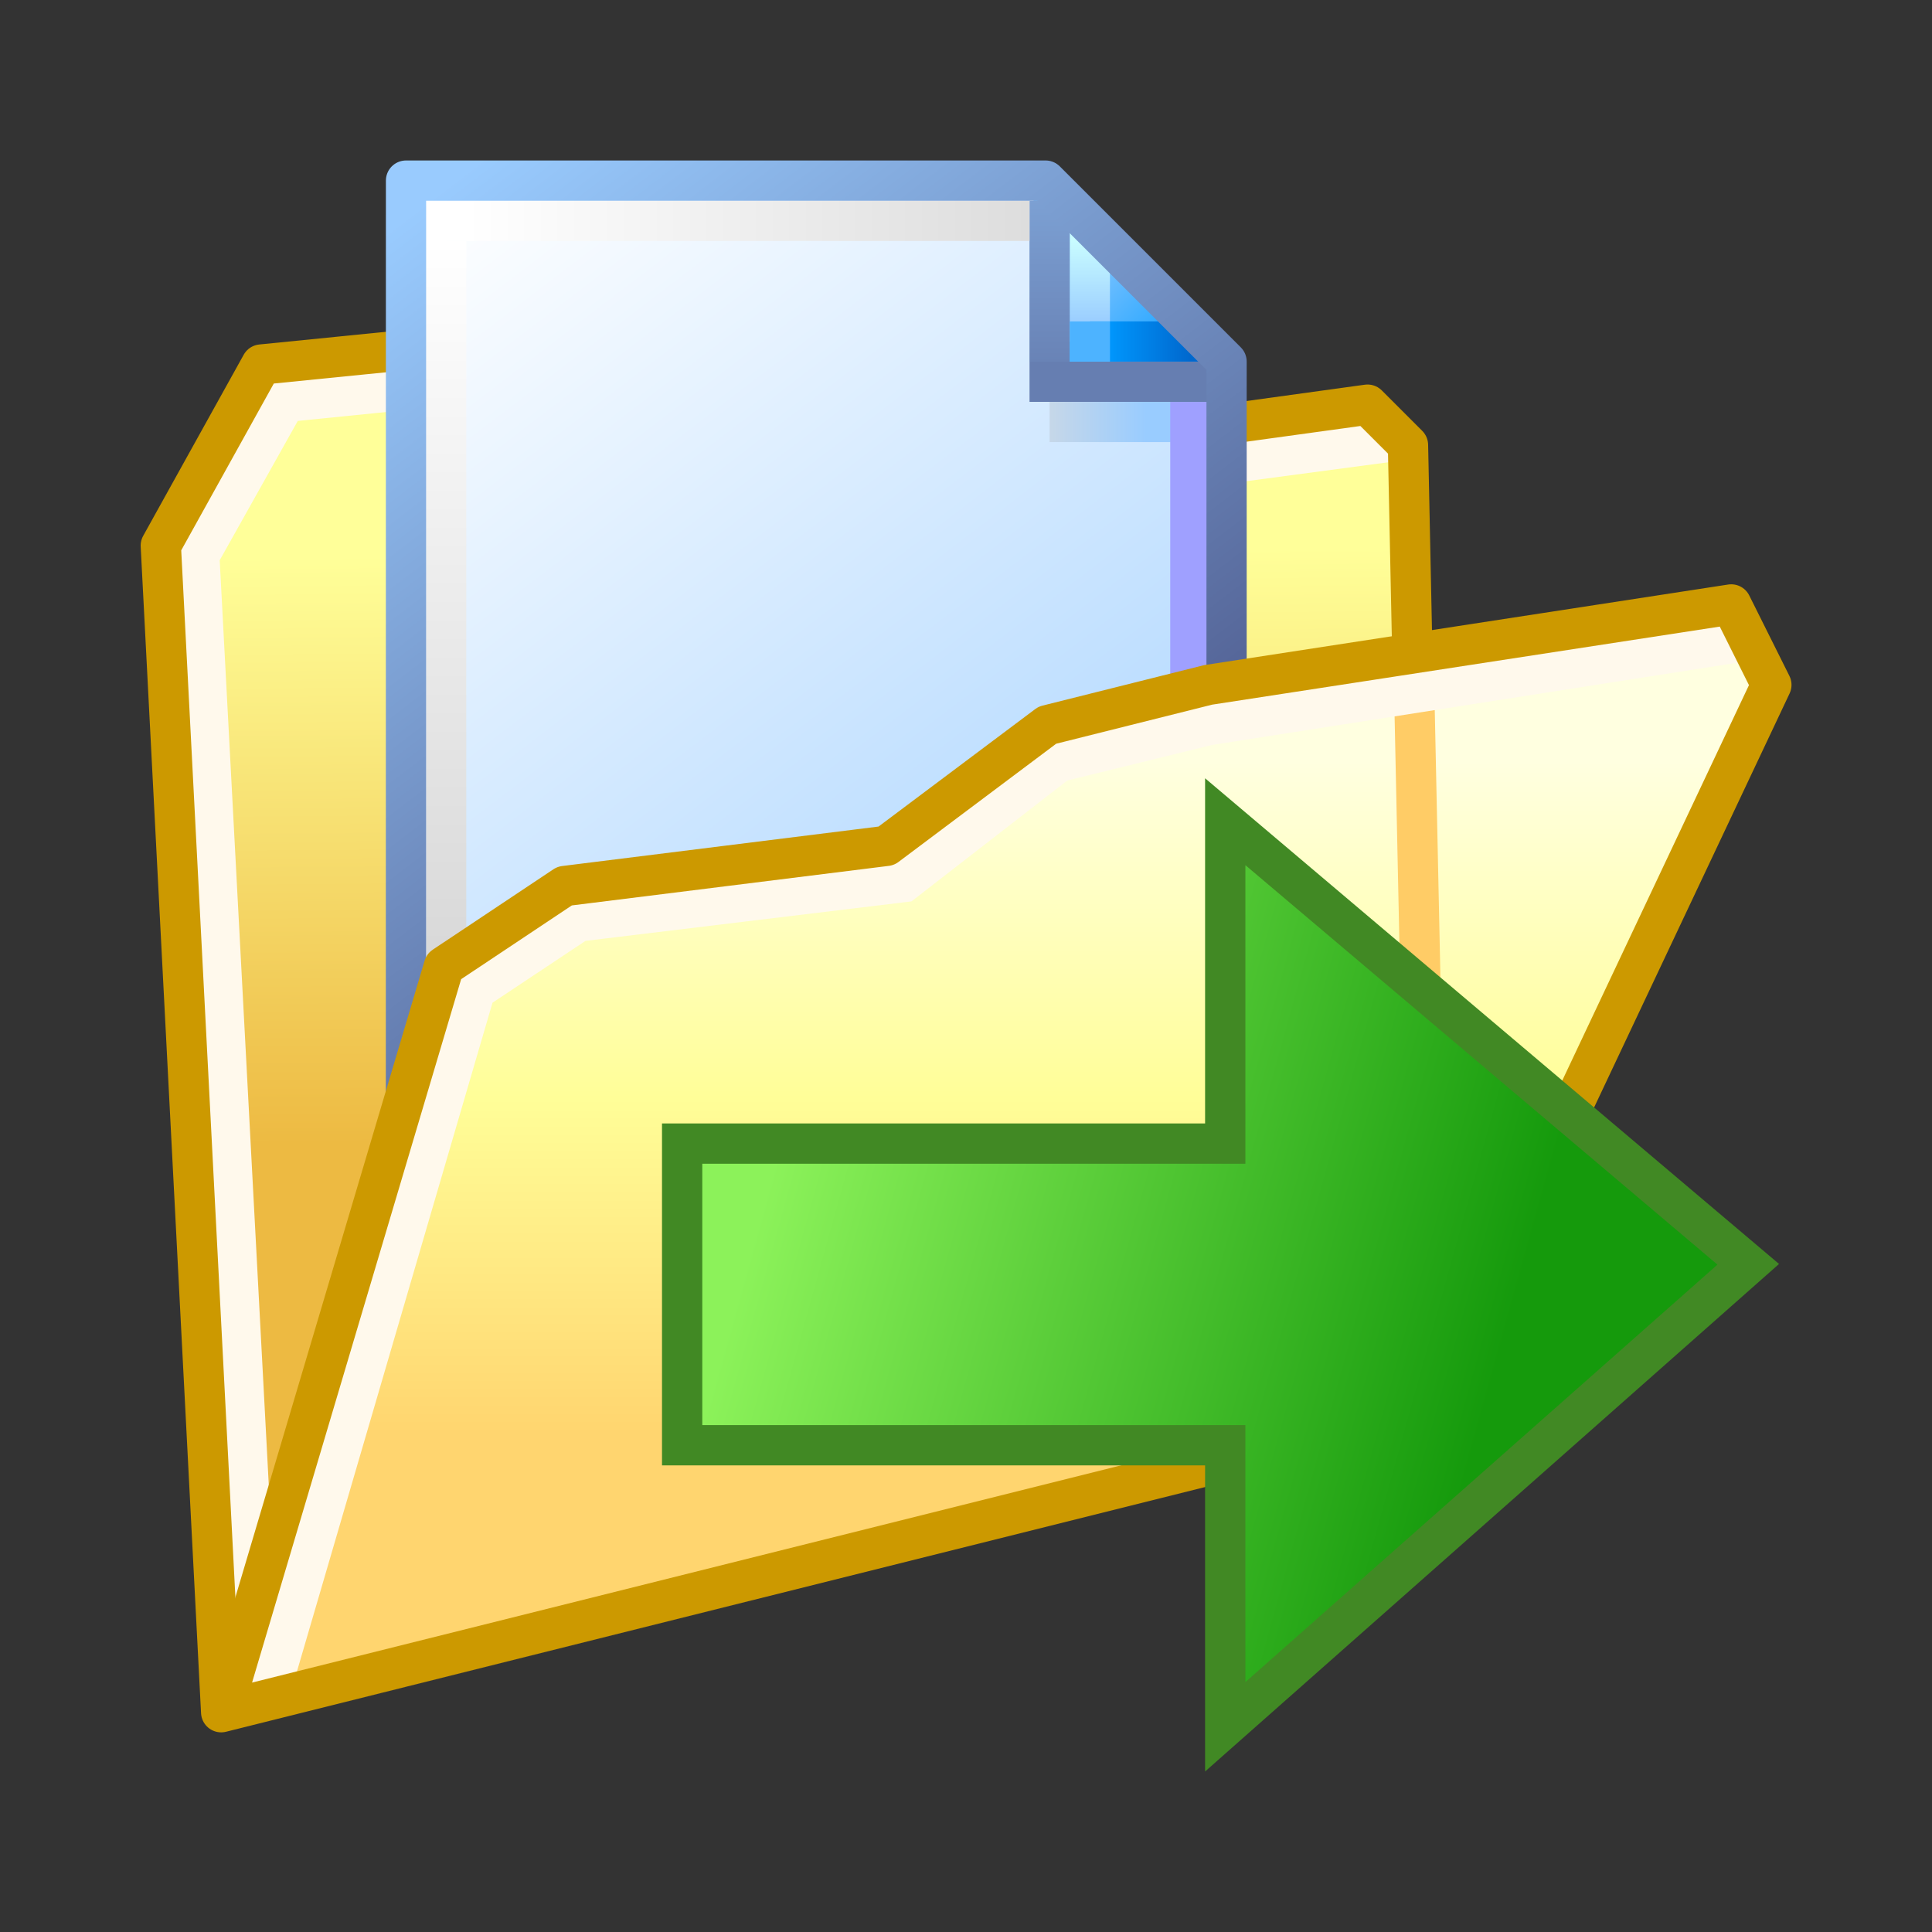 <?xml version="1.0" encoding="UTF-8" standalone="no"?>
<svg
   width="256"
   height="256"
   viewBox="0 0 256 256"
   version="1.1"
   id="svg8"
   inkscape:version="1.1.1 (3bf5ae0d25, 2021-09-20)"
   sodipodi:docname="move-file.svg"
   xmlns:inkscape="http://www.inkscape.org/namespaces/inkscape"
   xmlns:sodipodi="http://sodipodi.sourceforge.net/DTD/sodipodi-0.dtd"
   xmlns:xlink="http://www.w3.org/1999/xlink"
   xmlns="http://www.w3.org/2000/svg"
   xmlns:svg="http://www.w3.org/2000/svg"
   xmlns:rdf="http://www.w3.org/1999/02/22-rdf-syntax-ns#"
   xmlns:cc="http://creativecommons.org/ns#"
   xmlns:dc="http://purl.org/dc/elements/1.1/">
  <rect x="0" y="0" width="256" height="256" fill="#333333" stroke="none"/>
  <defs
     id="defs2">
    <linearGradient
       id="linearGradient1046"
       inkscape:collect="always">
      <stop
         id="stop1042"
         offset="0"
         style="stop-color:#159a0c;stop-opacity:1" />
      <stop
         id="stop1044"
         offset="1"
         style="stop-color:#8cf25a;stop-opacity:1" />
    </linearGradient>
    <linearGradient
       inkscape:collect="always"
       id="linearGradient2067">
      <stop
         style="stop-color:#edba42;stop-opacity:1"
         offset="0"
         id="stop2063" />
      <stop
         style="stop-color:#ffff99;stop-opacity:1"
         offset="1"
         id="stop2065" />
    </linearGradient>
    <linearGradient
       id="linearGradient2059"
       inkscape:collect="always">
      <stop
         id="stop2055"
         offset="0"
         style="stop-color:#ffd56f;stop-opacity:1" />
      <stop
         style="stop-color:#fffe98;stop-opacity:1"
         offset="0.5"
         id="stop2100" />
      <stop
         id="stop2057"
         offset="1"
         style="stop-color:#ffffe0;stop-opacity:1" />
    </linearGradient>
    <linearGradient
       y2="2.608"
       x2="-17.702"
       y1="6.475"
       x1="-17.67"
       gradientTransform="translate(-3.312,-0.273)"
       gradientUnits="userSpaceOnUse"
       id="linearGradient2474"
       xlink:href="#linearGradient2067"
       inkscape:collect="always" />
    <linearGradient
       y2="4.785"
       x2="-8.979"
       y1="9.211"
       x1="-8.979"
       gradientTransform="translate(11.85,-7.324)"
       gradientUnits="userSpaceOnUse"
       id="linearGradient2476"
       xlink:href="#linearGradient2059"
       inkscape:collect="always" />
    <linearGradient
       inkscape:collect="always"
       xlink:href="#linearGradient861"
       id="linearGradient1832"
       gradientUnits="userSpaceOnUse"
       gradientTransform="translate(-88.663,-72.964)"
       x1="111.77"
       y1="84.562"
       x2="103.171"
       y2="73.317" />
    <linearGradient
       inkscape:collect="always"
       id="linearGradient861">
      <stop
         style="stop-color:#99ccff;stop-opacity:1;"
         offset="0"
         id="stop857" />
      <stop
         style="stop-color:#ffffff;stop-opacity:1"
         offset="1"
         id="stop859" />
    </linearGradient>
    <linearGradient
       inkscape:collect="always"
       xlink:href="#linearGradient1562"
       id="linearGradient1836"
       gradientUnits="userSpaceOnUse"
       x1="8.996"
       y1="-8.908"
       x2="8.334"
       y2="-9.569"
       gradientTransform="translate(13.67,10.583)" />
    <linearGradient
       inkscape:collect="always"
       id="linearGradient1562">
      <stop
         style="stop-color:#2da8ff;stop-opacity:1"
         offset="0"
         id="stop1558" />
      <stop
         style="stop-color:#74c0ff;stop-opacity:1"
         offset="1"
         id="stop1560" />
    </linearGradient>
    <linearGradient
       inkscape:collect="always"
       xlink:href="#linearGradient1576"
       id="linearGradient1838"
       gradientUnits="userSpaceOnUse"
       x1="8.114"
       y1="-8.908"
       x2="8.114"
       y2="-9.79"
       gradientTransform="translate(13.67,10.583)" />
    <linearGradient
       inkscape:collect="always"
       id="linearGradient1576">
      <stop
         style="stop-color:#9bceff;stop-opacity:1"
         offset="0"
         id="stop1572" />
      <stop
         style="stop-color:#c9fcff;stop-opacity:1"
         offset="1"
         id="stop1574" />
    </linearGradient>
    <linearGradient
       inkscape:collect="always"
       xlink:href="#linearGradient1601"
       id="linearGradient1840"
       gradientUnits="userSpaceOnUse"
       x1="8.334"
       y1="-8.687"
       x2="9.216"
       y2="-8.687"
       gradientTransform="translate(13.67,10.583)" />
    <linearGradient
       inkscape:collect="always"
       id="linearGradient1601">
      <stop
         style="stop-color:#0096fc;stop-opacity:1"
         offset="0"
         id="stop1597" />
      <stop
         style="stop-color:#0068ce;stop-opacity:1"
         offset="1"
         id="stop1599" />
    </linearGradient>
    <linearGradient
       inkscape:collect="always"
       xlink:href="#linearGradient1613"
       id="linearGradient1842"
       gradientUnits="userSpaceOnUse"
       x1="7.673"
       y1="-8.467"
       x2="7.673"
       y2="-10.231"
       gradientTransform="translate(13.67,10.583)" />
    <linearGradient
       id="linearGradient1613"
       inkscape:collect="always">
      <stop
         id="stop1609"
         offset="0"
         style="stop-color:#6983b6;stop-opacity:1" />
      <stop
         id="stop1611"
         offset="1"
         style="stop-color:#7ca0d3;stop-opacity:1" />
    </linearGradient>
    <linearGradient
       inkscape:collect="always"
       xlink:href="#linearGradient1623"
       id="linearGradient1846"
       gradientUnits="userSpaceOnUse"
       x1="7.144"
       y1="2.514"
       x2="8.731"
       y2="2.514"
       gradientTransform="translate(13.67,10.583)" />
    <linearGradient
       inkscape:collect="always"
       id="linearGradient1623">
      <stop
         style="stop-color:#dddddd;stop-opacity:1"
         offset="0"
         id="stop1619" />
      <stop
         style="stop-color:#99ccff;stop-opacity:1"
         offset="1"
         id="stop1621" />
    </linearGradient>
    <linearGradient
       inkscape:collect="always"
       xlink:href="#linearGradient1633"
       id="linearGradient1848"
       gradientUnits="userSpaceOnUse"
       x1="8.864"
       y1="2.646"
       x2="8.864"
       y2="11.377"
       gradientTransform="translate(13.67,10.583)" />
    <linearGradient
       inkscape:collect="always"
       id="linearGradient1633">
      <stop
         style="stop-color:#9fa0ff;stop-opacity:1"
         offset="0"
         id="stop1629" />
      <stop
         style="stop-color:#cbcaff;stop-opacity:1"
         offset="1"
         id="stop1631" />
    </linearGradient>
    <linearGradient
       inkscape:collect="always"
       xlink:href="#linearGradient1643"
       id="linearGradient1850"
       gradientUnits="userSpaceOnUse"
       x1="0.838"
       y1="0.794"
       x2="8.996"
       y2="0.794"
       gradientTransform="translate(13.67,10.583)" />
    <linearGradient
       inkscape:collect="always"
       id="linearGradient1643">
      <stop
         style="stop-color:#ccccf2;stop-opacity:1"
         offset="0"
         id="stop1639" />
      <stop
         style="stop-color:#ccccff;stop-opacity:1"
         offset="1"
         id="stop1641" />
    </linearGradient>
    <linearGradient
       inkscape:collect="always"
       xlink:href="#linearGradient1653"
       id="linearGradient1852"
       gradientUnits="userSpaceOnUse"
       x1="1.058"
       y1="0.573"
       x2="1.058"
       y2="-9.79"
       gradientTransform="translate(13.67,10.583)" />
    <linearGradient
       inkscape:collect="always"
       id="linearGradient1653">
      <stop
         style="stop-color:#cccccc;stop-opacity:1"
         offset="0"
         id="stop1649" />
      <stop
         style="stop-color:#ffffff;stop-opacity:1"
         offset="1"
         id="stop1651" />
    </linearGradient>
    <linearGradient
       inkscape:collect="always"
       xlink:href="#linearGradient1663"
       id="linearGradient1854"
       gradientUnits="userSpaceOnUse"
       x1="1.279"
       y1="-10.01"
       x2="7.452"
       y2="-10.01"
       gradientTransform="translate(13.67,10.583)" />
    <linearGradient
       inkscape:collect="always"
       id="linearGradient1663">
      <stop
         style="stop-color:#ffffff;stop-opacity:1"
         offset="0"
         id="stop1659" />
      <stop
         style="stop-color:#dddddd;stop-opacity:1"
         offset="1"
         id="stop1661" />
    </linearGradient>
    <linearGradient
       inkscape:collect="always"
       xlink:href="#linearGradient869"
       id="linearGradient1834"
       gradientUnits="userSpaceOnUse"
       gradientTransform="translate(-88.663,-72.964)"
       x1="111.77"
       y1="84.562"
       x2="103.171"
       y2="73.317" />
    <linearGradient
       inkscape:collect="always"
       id="linearGradient869">
      <stop
         style="stop-color:#343467;stop-opacity:1"
         offset="0"
         id="stop865" />
      <stop
         style="stop-color:#99cbfe;stop-opacity:1"
         offset="1"
         id="stop867" />
    </linearGradient>
    <linearGradient
       gradientTransform="translate(12.303,-3.969)"
       gradientUnits="userSpaceOnUse"
       y2="10.716"
       x2="-10.716"
       y1="12.039"
       x1="-5.953"
       id="linearGradient1048"
       xlink:href="#linearGradient1046"
       inkscape:collect="always" />
  </defs>
  <sodipodi:namedview
     showguides="false"
     id="base"
     pagecolor="#ffffff"
     bordercolor="#666666"
     borderopacity="1.0"
     inkscape:pageopacity="0.0"
     inkscape:pageshadow="2"
     inkscape:zoom="1"
     inkscape:cx="-516"
     inkscape:cy="510"
     inkscape:document-units="px"
     inkscape:current-layer="layer1"
     inkscape:document-rotation="0"
     showgrid="false"
     units="px"
     inkscape:window-width="3840"
     inkscape:window-height="2045"
     inkscape:window-x="3840"
     inkscape:window-y="0"
     inkscape:window-maximized="1"
     inkscape:snap-bbox="true"
     inkscape:bbox-nodes="true"
     fit-margin-top="0"
     fit-margin-left="0"
     fit-margin-right="0"
     fit-margin-bottom="0"
     inkscape:bbox-paths="false"
     inkscape:snap-global="true"
     inkscape:snap-nodes="true"
     inkscape:pagecheckerboard="0"
     scale-x="0.265">
    <inkscape:grid
       type="xygrid"
       id="grid1504"
       originx="0"
       originy="0" />
    <inkscape:grid
       type="xygrid"
       id="grid1507"
       spacingx="0.132"
       spacingy="0.132"
       originx="0"
       originy="0" />
  </sodipodi:namedview>
  <g
     inkscape:label="Layer 1"
     inkscape:groupmode="layer"
     id="layer1"
     transform="translate(-12.568)">
    <g
       transform="matrix(20.146,0,0,20.146,81.642,23.603)"
       id="g1076">
      <g
         id="g1038"
         transform="translate(12.868,2.133)">
        <g
           transform="translate(9.712,-2.006)"
           id="g1722-8-6">
          <path
             sodipodi:nodetypes="ccccccccc"
             style="fill:url(#linearGradient2474);fill-opacity:1;stroke:none;stroke-width:0.265;stroke-linecap:butt;stroke-linejoin:round;stroke-miterlimit:4;stroke-dasharray:none;stroke-opacity:1"
             d="m -17.014,1.363 -3.836,0.529 -0.794,-1.058 -2.646,0.265 -0.661,1.191 0.397,7.673 7.938,-1.984 -0.132,-6.35 z"
             id="path1612-5-2" />
          <path
             style="fill:none;stroke:#fff9ec;stroke-width:0.265;stroke-linecap:round;stroke-linejoin:miter;stroke-miterlimit:4;stroke-dasharray:none;stroke-opacity:1"
             d="m -16.854,1.605 -4.097,0.546 -0.809,-1.045 -2.372,0.239 -0.566,1.01 0.387,7.292"
             id="path1624-0-9"
             sodipodi:nodetypes="cccccc" />
          <path
             id="path1717-6-9"
             d="m -17.014,1.363 -3.836,0.529 -0.794,-1.058 -2.646,0.265 -0.661,1.191 0.397,7.673 7.938,-1.984 -0.132,-6.35 z"
             style="fill:none;fill-opacity:1;stroke:#cc9900;stroke-width:0.265;stroke-linecap:butt;stroke-linejoin:round;stroke-miterlimit:4;stroke-dasharray:none;stroke-opacity:1"
             sodipodi:nodetypes="ccccccccc" />
        </g>
        <g
           transform="translate(-1.191,-2.249)"
           id="g1373">
          <g
             style="stroke-width:0.441;stroke-miterlimit:4;stroke-dasharray:none"
             transform="matrix(0.6,0,0,0.6,-21.008,0.053)"
             id="g943">
            <path
               sodipodi:nodetypes="cccccc"
               d="m 14.288,0.132 h 7.011 l 1.984,2.117 v 9.525 h -8.996 z"
               style="fill:url(#linearGradient1832);fill-opacity:1;stroke:none;stroke-width:0.441;stroke-linejoin:round;stroke-miterlimit:4;stroke-dasharray:none;stroke-opacity:1;paint-order:normal"
               id="rect1498-0" />
            <path
               sodipodi:nodetypes="ccccc"
               id="path1548-1"
               d="M 21.167,0.132 V 2.249 L 23.283,2.117 21.431,0.132 Z"
               style="fill:url(#linearGradient1836);fill-opacity:1;stroke:none;stroke-width:0.441;stroke-linecap:butt;stroke-linejoin:miter;stroke-miterlimit:4;stroke-dasharray:none;stroke-opacity:1" />
            <path
               sodipodi:nodetypes="cc"
               id="path1570-0"
               d="M 21.784,1.896 V 0.573"
               style="fill:none;stroke:url(#linearGradient1838);stroke-width:0.441;stroke-linecap:butt;stroke-linejoin:miter;stroke-miterlimit:4;stroke-dasharray:none;stroke-opacity:1" />
            <path
               id="path1595-5"
               d="M 23.107,1.896 H 21.784"
               style="fill:none;stroke:url(#linearGradient1840);stroke-width:0.441;stroke-linecap:butt;stroke-linejoin:miter;stroke-miterlimit:4;stroke-dasharray:none;stroke-opacity:1"
               sodipodi:nodetypes="cc" />
            <path
               sodipodi:nodetypes="cc"
               id="path1605-0"
               d="m 21.123,2.337 h 2.205"
               style="fill:#000000;fill-opacity:0;stroke:#667eb1;stroke-width:0.441;stroke-linecap:butt;stroke-linejoin:miter;stroke-miterlimit:4;stroke-dasharray:none;stroke-opacity:1" />
            <path
               style="fill:#7494c7;fill-opacity:1;stroke:url(#linearGradient1842);stroke-width:0.441;stroke-linecap:butt;stroke-linejoin:miter;stroke-miterlimit:4;stroke-dasharray:none;stroke-opacity:1"
               d="M 21.343,0.353 V 2.117"
               id="path1593-1"
               sodipodi:nodetypes="cc" />
            <path
               sodipodi:nodetypes="cc"
               id="path1617-8"
               d="m 21.343,2.778 h 1.764"
               style="fill:none;stroke:url(#linearGradient1846);stroke-width:0.441;stroke-linecap:butt;stroke-linejoin:miter;stroke-miterlimit:4;stroke-dasharray:none;stroke-opacity:1" />
            <path
               sodipodi:nodetypes="cc"
               id="path1627-5"
               d="m 22.886,2.558 v 8.599"
               style="fill:none;stroke:url(#linearGradient1848);stroke-width:0.441;stroke-linecap:butt;stroke-linejoin:miter;stroke-miterlimit:4;stroke-dasharray:none;stroke-opacity:1" />
            <path
               sodipodi:nodetypes="cc"
               id="path1637-0"
               d="M 22.666,11.377 H 14.508"
               style="fill:none;stroke:url(#linearGradient1850);stroke-width:0.441;stroke-linecap:butt;stroke-linejoin:miter;stroke-miterlimit:4;stroke-dasharray:none;stroke-opacity:1" />
            <path
               sodipodi:nodetypes="cc"
               id="path1647-6"
               d="M 14.728,11.157 V 0.794"
               style="fill:none;stroke:url(#linearGradient1852);stroke-width:0.441;stroke-linecap:butt;stroke-linejoin:miter;stroke-miterlimit:4;stroke-dasharray:none;stroke-opacity:1" />
            <path
               sodipodi:nodetypes="cc"
               id="path1657-4"
               d="M 21.123,0.573 H 14.508"
               style="fill:#e8ebee;fill-opacity:1;stroke:url(#linearGradient1854);stroke-width:0.441;stroke-linecap:butt;stroke-linejoin:miter;stroke-miterlimit:4;stroke-dasharray:none;stroke-opacity:1" />
            <path
               id="path1566-2"
               style="fill:none;fill-opacity:1;stroke:url(#linearGradient1834);stroke-width:0.441;stroke-linejoin:round;stroke-miterlimit:4;stroke-dasharray:none;stroke-opacity:1;paint-order:normal"
               d="m 14.288,0.132 h 7.011 l 1.984,1.984 v 9.657 h -8.996 z"
               sodipodi:nodetypes="cccccc" />
            <rect
               style="fill:#4db3ff;fill-opacity:1;stroke:none;stroke-width:0.441;stroke-linecap:round;stroke-miterlimit:4;stroke-dasharray:none;stroke-opacity:1"
               id="rect928"
               width="0.441"
               height="0.441"
               x="21.564"
               y="1.676" />
          </g>
        </g>
        <g
           id="g2087-0"
           transform="translate(-13.774,4.243)">
          <path
             sodipodi:nodetypes="cccccccccc"
             id="path2053-8"
             d="M 0.397,-1.191 1.191,-1.72 3.307,-1.984 4.366,-2.778 5.424,-3.043 8.864,-3.572 9.128,-3.043 6.879,1.72 -1.058,3.704 Z"
             style="fill:url(#linearGradient2476);fill-opacity:1;stroke:none;stroke-width:0.265;stroke-linecap:butt;stroke-linejoin:round;stroke-miterlimit:4;stroke-dasharray:none;stroke-opacity:1" />
          <path
             sodipodi:nodetypes="cc"
             id="path2078-1"
             d="M 6.779,-2.999 6.879,1.72"
             style="fill:none;fill-opacity:1;stroke:#ffcc66;stroke-width:0.265px;stroke-linecap:butt;stroke-linejoin:miter;stroke-opacity:1" />
          <path
             sodipodi:nodetypes="ccccccc"
             id="path2069-3"
             d="M 8.956,-3.331 5.424,-2.778 4.438,-2.536 3.42,-1.746 1.281,-1.487 0.603,-1.036 -0.748,3.584"
             style="fill:none;stroke:#fff9ec;stroke-width:0.265px;stroke-linecap:butt;stroke-linejoin:miter;stroke-opacity:1" />
          <path
             style="fill:none;fill-opacity:1;stroke:#cc9900;stroke-width:0.265;stroke-linecap:butt;stroke-linejoin:round;stroke-miterlimit:4;stroke-dasharray:none;stroke-opacity:1"
             d="M 0.397,-1.191 1.191,-1.72 3.307,-1.984 4.366,-2.778 5.424,-3.043 8.864,-3.572 9.128,-3.043 6.879,1.72 -1.058,3.704 Z"
             id="path2071-1"
             sodipodi:nodetypes="cccccccccc" />
        </g>
      </g>
      <path
         style="fill:url(#linearGradient1048);fill-opacity:1;stroke:#418924;stroke-width:0.265px;stroke-linecap:butt;stroke-linejoin:miter;stroke-opacity:1"
         d="M 1.058,6.35 H 4.63 V 4.233 L 8.07,7.144 4.63,10.186 V 8.334 H 1.058 Z"
         id="path1040" />
    </g>
  </g>
</svg>
